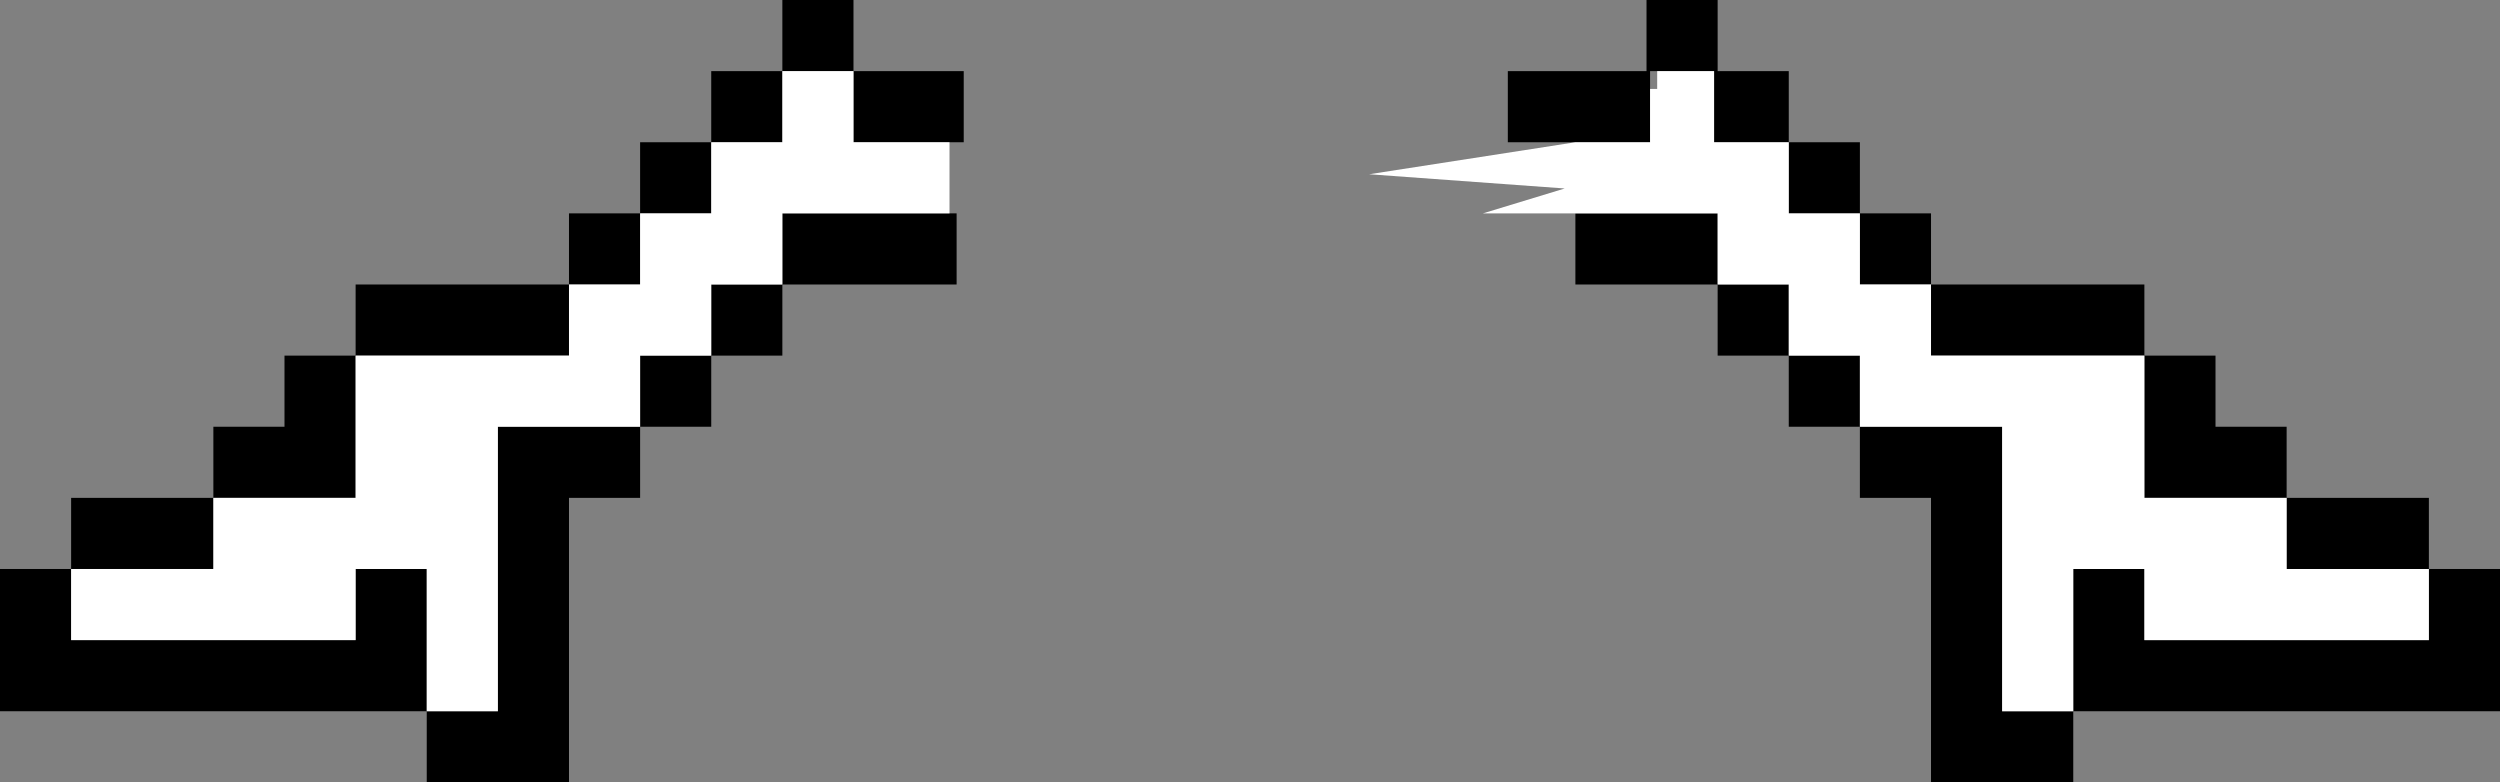 <?xml version="1.0" encoding="UTF-8" standalone="no"?>
<svg xmlns:ffdec="https://www.free-decompiler.com/flash" xmlns:xlink="http://www.w3.org/1999/xlink" ffdec:objectType="shape" height="11.0px" width="35.15px" xmlns="http://www.w3.org/2000/svg">
  <rect width="100%" height="100%" fill="#808080" stroke="none"/>
  <g transform="matrix(1.0, 0.0, 0.0, 1.0, 18.2, 9.25)">
    <path d="M5.1 -8.25 L5.0 -8.25 5.0 -8.0 5.0 -7.25 3.95 -7.25 3.0 -7.25 3.0 -8.25 4.95 -8.25 4.95 -9.25 5.95 -9.25 5.95 -8.25 6.95 -8.25 6.95 -7.25 5.9 -7.25 5.9 -8.25 5.1 -8.25 M3.95 -6.25 L5.95 -6.25 5.95 -5.25 6.95 -5.25 6.95 -4.25 7.95 -4.25 7.95 -3.25 9.95 -3.25 9.95 0.75 10.95 0.75 10.95 -1.25 11.95 -1.25 11.95 -0.25 15.95 -0.25 15.95 -1.25 13.95 -1.25 13.95 -2.25 11.95 -2.25 11.95 -4.25 8.95 -4.25 8.95 -5.25 7.95 -5.25 7.95 -6.25 6.95 -6.25 6.95 -7.25 7.95 -7.25 7.95 -6.25 8.95 -6.25 8.95 -5.25 11.95 -5.25 11.95 -4.25 12.95 -4.25 12.95 -3.25 13.95 -3.25 13.95 -2.25 15.95 -2.25 15.95 -1.25 16.95 -1.25 16.95 0.75 10.95 0.75 10.95 1.75 8.95 1.75 8.95 -2.25 7.95 -2.25 7.95 -3.25 6.95 -3.25 6.95 -4.25 5.95 -4.25 5.95 -5.25 3.95 -5.25 3.95 -6.25" fill="#000000" fill-rule="evenodd" stroke="none"/>
    <path d="M5.0 -8.0 L5.1 -8.0 5.1 -8.25 5.9 -8.25 5.9 -7.25 6.95 -7.25 6.95 -6.25 7.95 -6.25 7.95 -5.25 8.95 -5.25 8.95 -4.25 11.95 -4.25 11.95 -2.25 13.95 -2.25 13.95 -1.25 15.95 -1.25 15.95 -0.25 11.95 -0.25 11.95 -1.25 10.95 -1.25 10.95 0.75 9.95 0.75 9.95 -3.25 7.95 -3.25 7.95 -4.25 6.95 -4.25 6.95 -5.25 5.95 -5.25 5.95 -6.25 3.95 -6.25 2.65 -6.25 3.8 -6.6 1.05 -6.8 3.95 -7.25 5.0 -7.25 5.0 -8.0" fill="#ffffff" fill-rule="evenodd" stroke="none"/>
    <path d="M-4.85 -7.25 L-6.2 -7.25 -6.2 -8.25 -7.2 -8.25 -7.2 -7.25 -8.2 -7.25 -8.2 -6.25 -9.2 -6.25 -9.2 -5.25 -10.2 -5.25 -10.2 -4.25 -13.2 -4.25 -13.2 -2.25 -15.2 -2.25 -15.2 -1.25 -17.2 -1.25 -17.2 -0.25 -13.2 -0.25 -13.2 -1.25 -12.2 -1.25 -12.2 0.75 -11.2 0.75 -11.2 -3.25 -9.2 -3.25 -9.2 -4.25 -8.2 -4.25 -8.2 -5.25 -7.2 -5.25 -7.2 -6.25 -4.85 -6.25 -4.75 -6.25 -4.75 -5.25 -7.2 -5.25 -7.2 -4.25 -8.2 -4.25 -8.2 -3.25 -9.2 -3.25 -9.2 -2.25 -10.2 -2.25 -10.2 1.75 -12.2 1.75 -12.2 0.75 -18.2 0.75 -18.2 -1.25 -17.2 -1.25 -17.2 -2.25 -15.2 -2.25 -15.2 -3.25 -14.2 -3.25 -14.2 -4.25 -13.2 -4.25 -13.2 -5.25 -10.2 -5.25 -10.2 -6.25 -9.2 -6.25 -9.2 -7.25 -8.2 -7.25 -8.2 -8.25 -7.2 -8.25 -7.2 -9.25 -6.2 -9.25 -6.2 -8.25 -4.65 -8.25 -4.65 -7.25 -4.85 -7.25" fill="#000000" fill-rule="evenodd" stroke="none"/>
    <path d="M-4.85 -6.25 L-7.2 -6.25 -7.2 -5.25 -8.2 -5.25 -8.2 -4.25 -9.2 -4.25 -9.2 -3.25 -11.2 -3.25 -11.2 0.75 -12.2 0.75 -12.2 -1.25 -13.2 -1.25 -13.2 -0.25 -17.2 -0.25 -17.2 -1.25 -15.2 -1.25 -15.2 -2.25 -13.2 -2.25 -13.2 -4.25 -10.2 -4.25 -10.2 -5.25 -9.2 -5.25 -9.2 -6.25 -8.2 -6.25 -8.2 -7.25 -7.2 -7.25 -7.2 -8.25 -6.2 -8.25 -6.2 -7.25 -4.85 -7.25 -4.85 -6.25" fill="#ffffff" fill-rule="evenodd" stroke="none"/>
  </g>
</svg>
